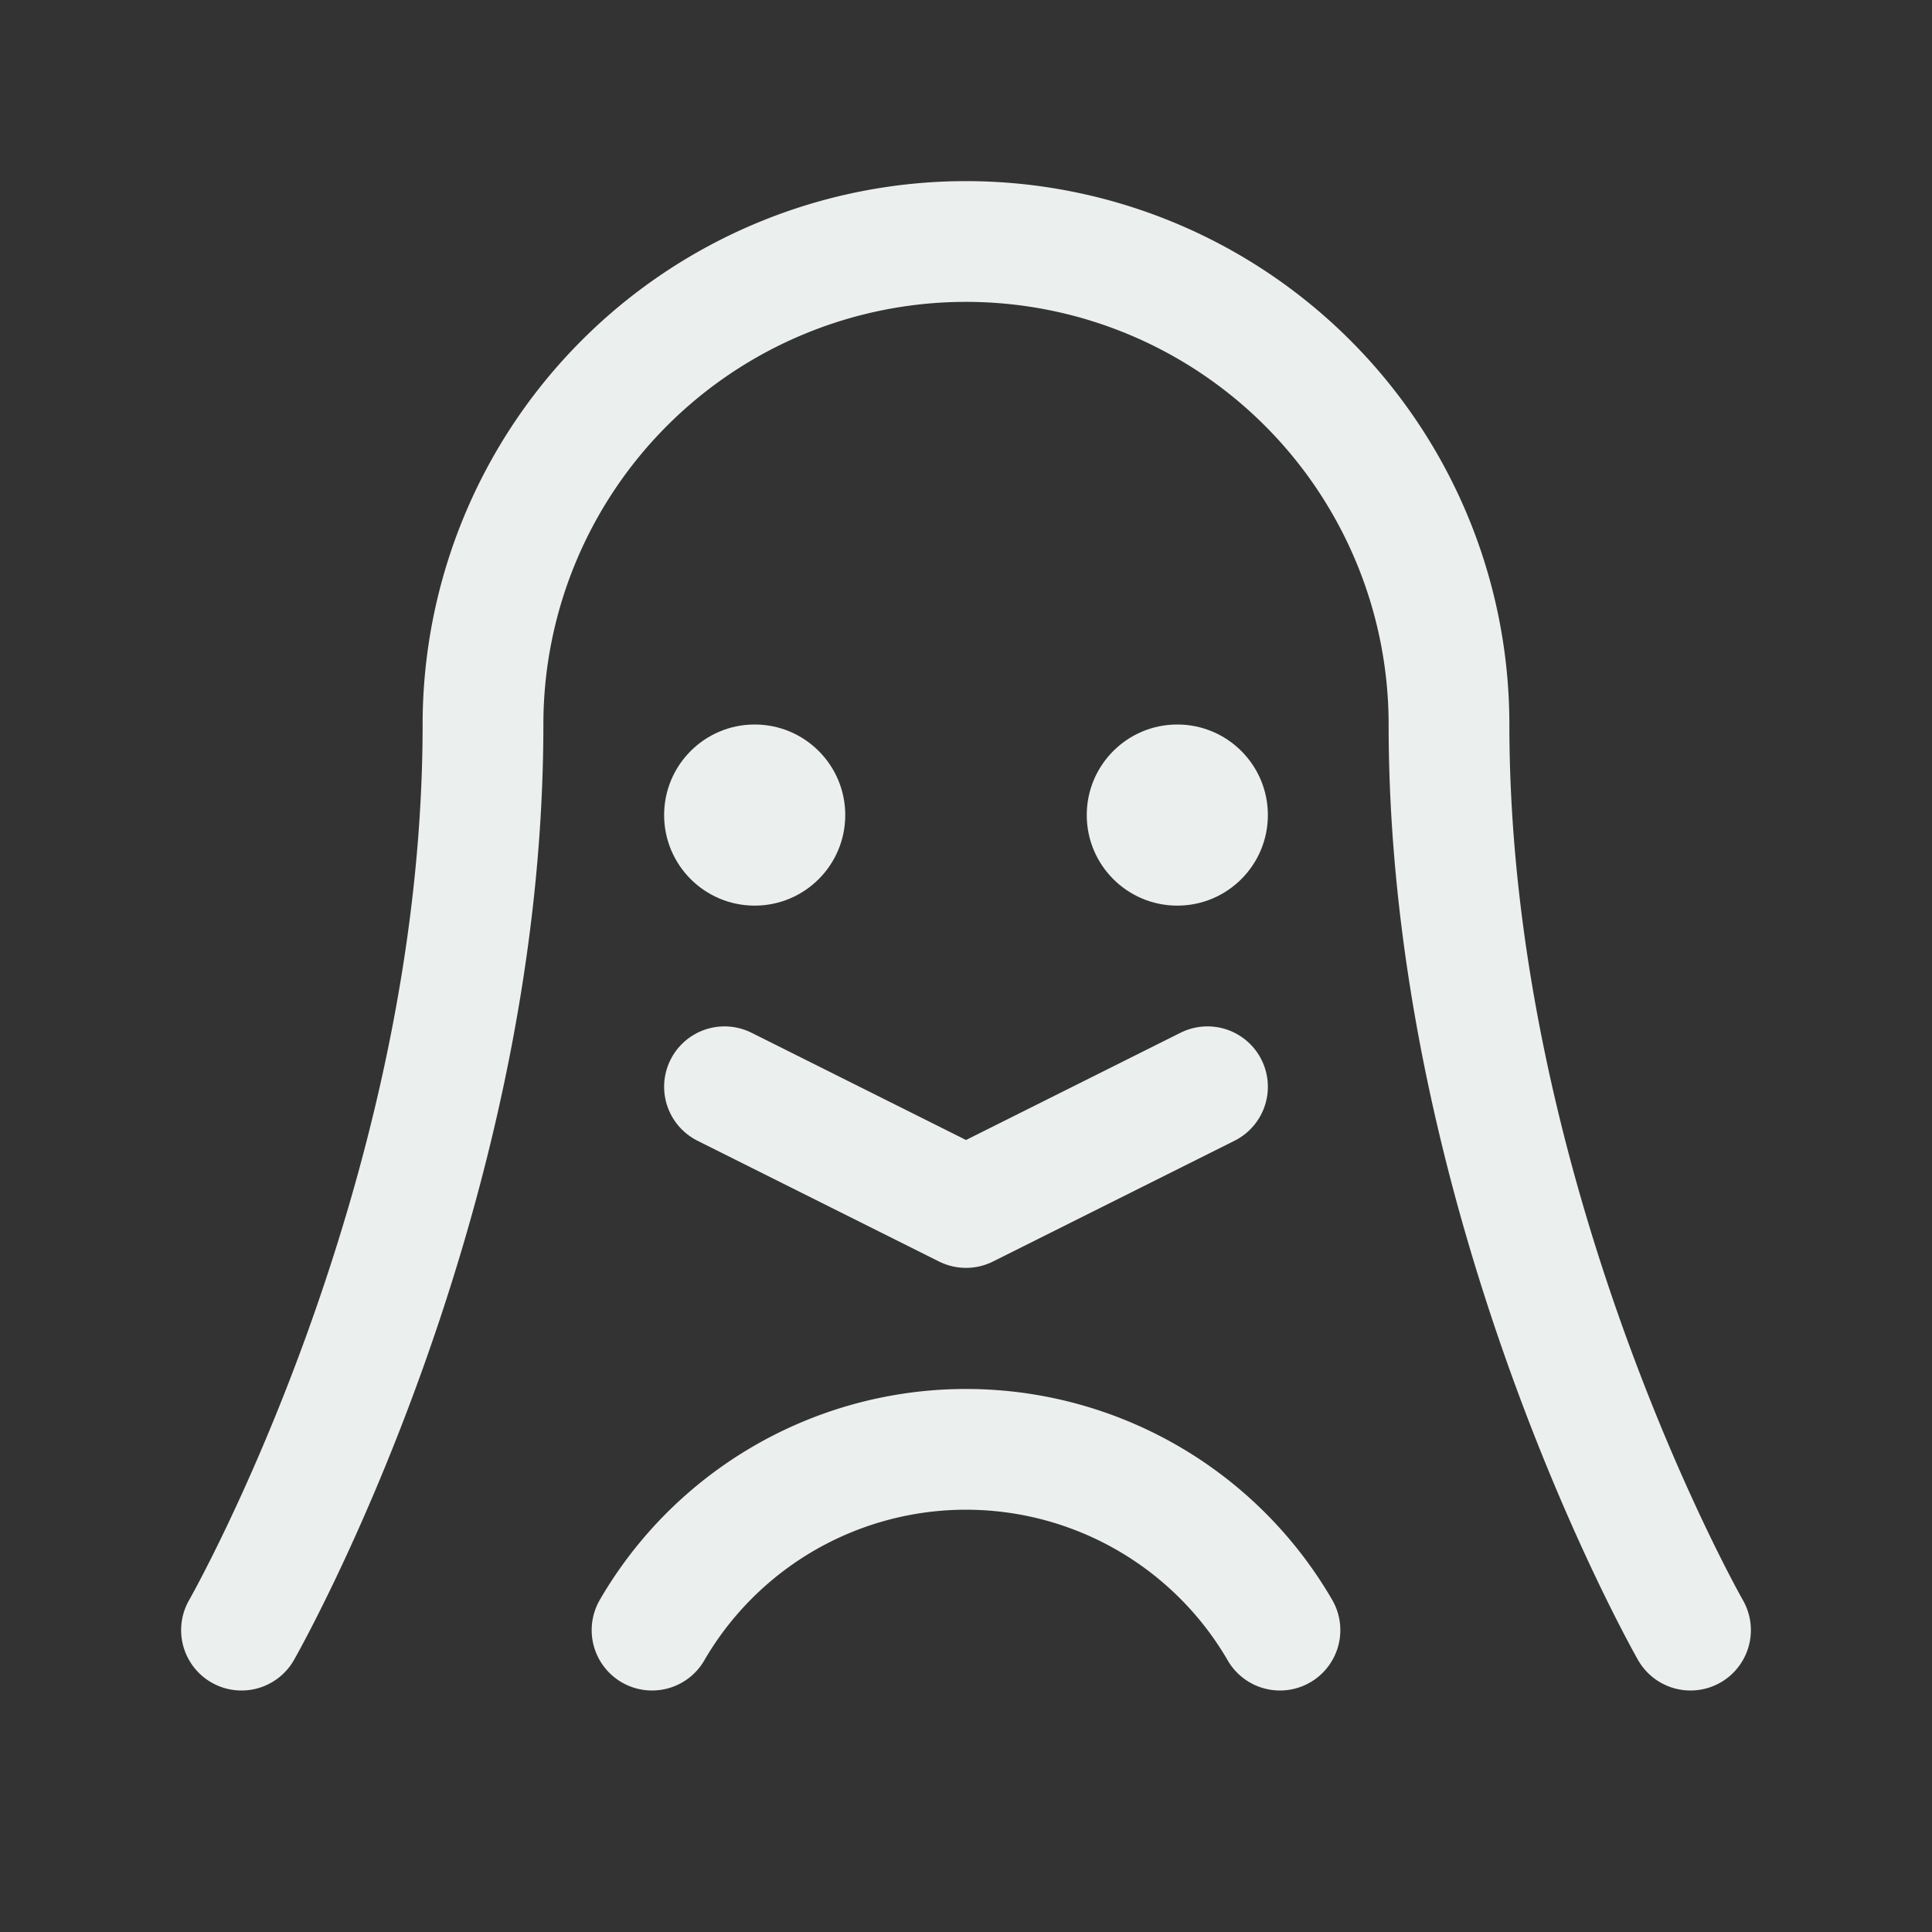 <svg xmlns="http://www.w3.org/2000/svg" width="192" height="192" fill="#ebefed" viewBox="0 0 256 256"><rect x="0" y="0" width="256" height="256" fill="#333333" stroke="none"/><rect width="256" height="256" fill="none"></rect><path d="M32,216S64,160,64,96a64,64,0,0,1,128,0c0,64,32,120,32,120" fill="none" stroke="#ebefed" stroke-linecap="round" stroke-linejoin="round" stroke-width="16"></path><circle cx="100" cy="108" r="12"></circle><circle cx="156" cy="108" r="12"></circle><polyline points="160 144 128 160 96 144" fill="none" stroke="#ebefed" stroke-linecap="round" stroke-linejoin="round" stroke-width="16"></polyline><path d="M86.4,216a48.1,48.1,0,0,1,83.2,0" fill="none" stroke="#ebefed" stroke-linecap="round" stroke-linejoin="round" stroke-width="16"></path></svg>